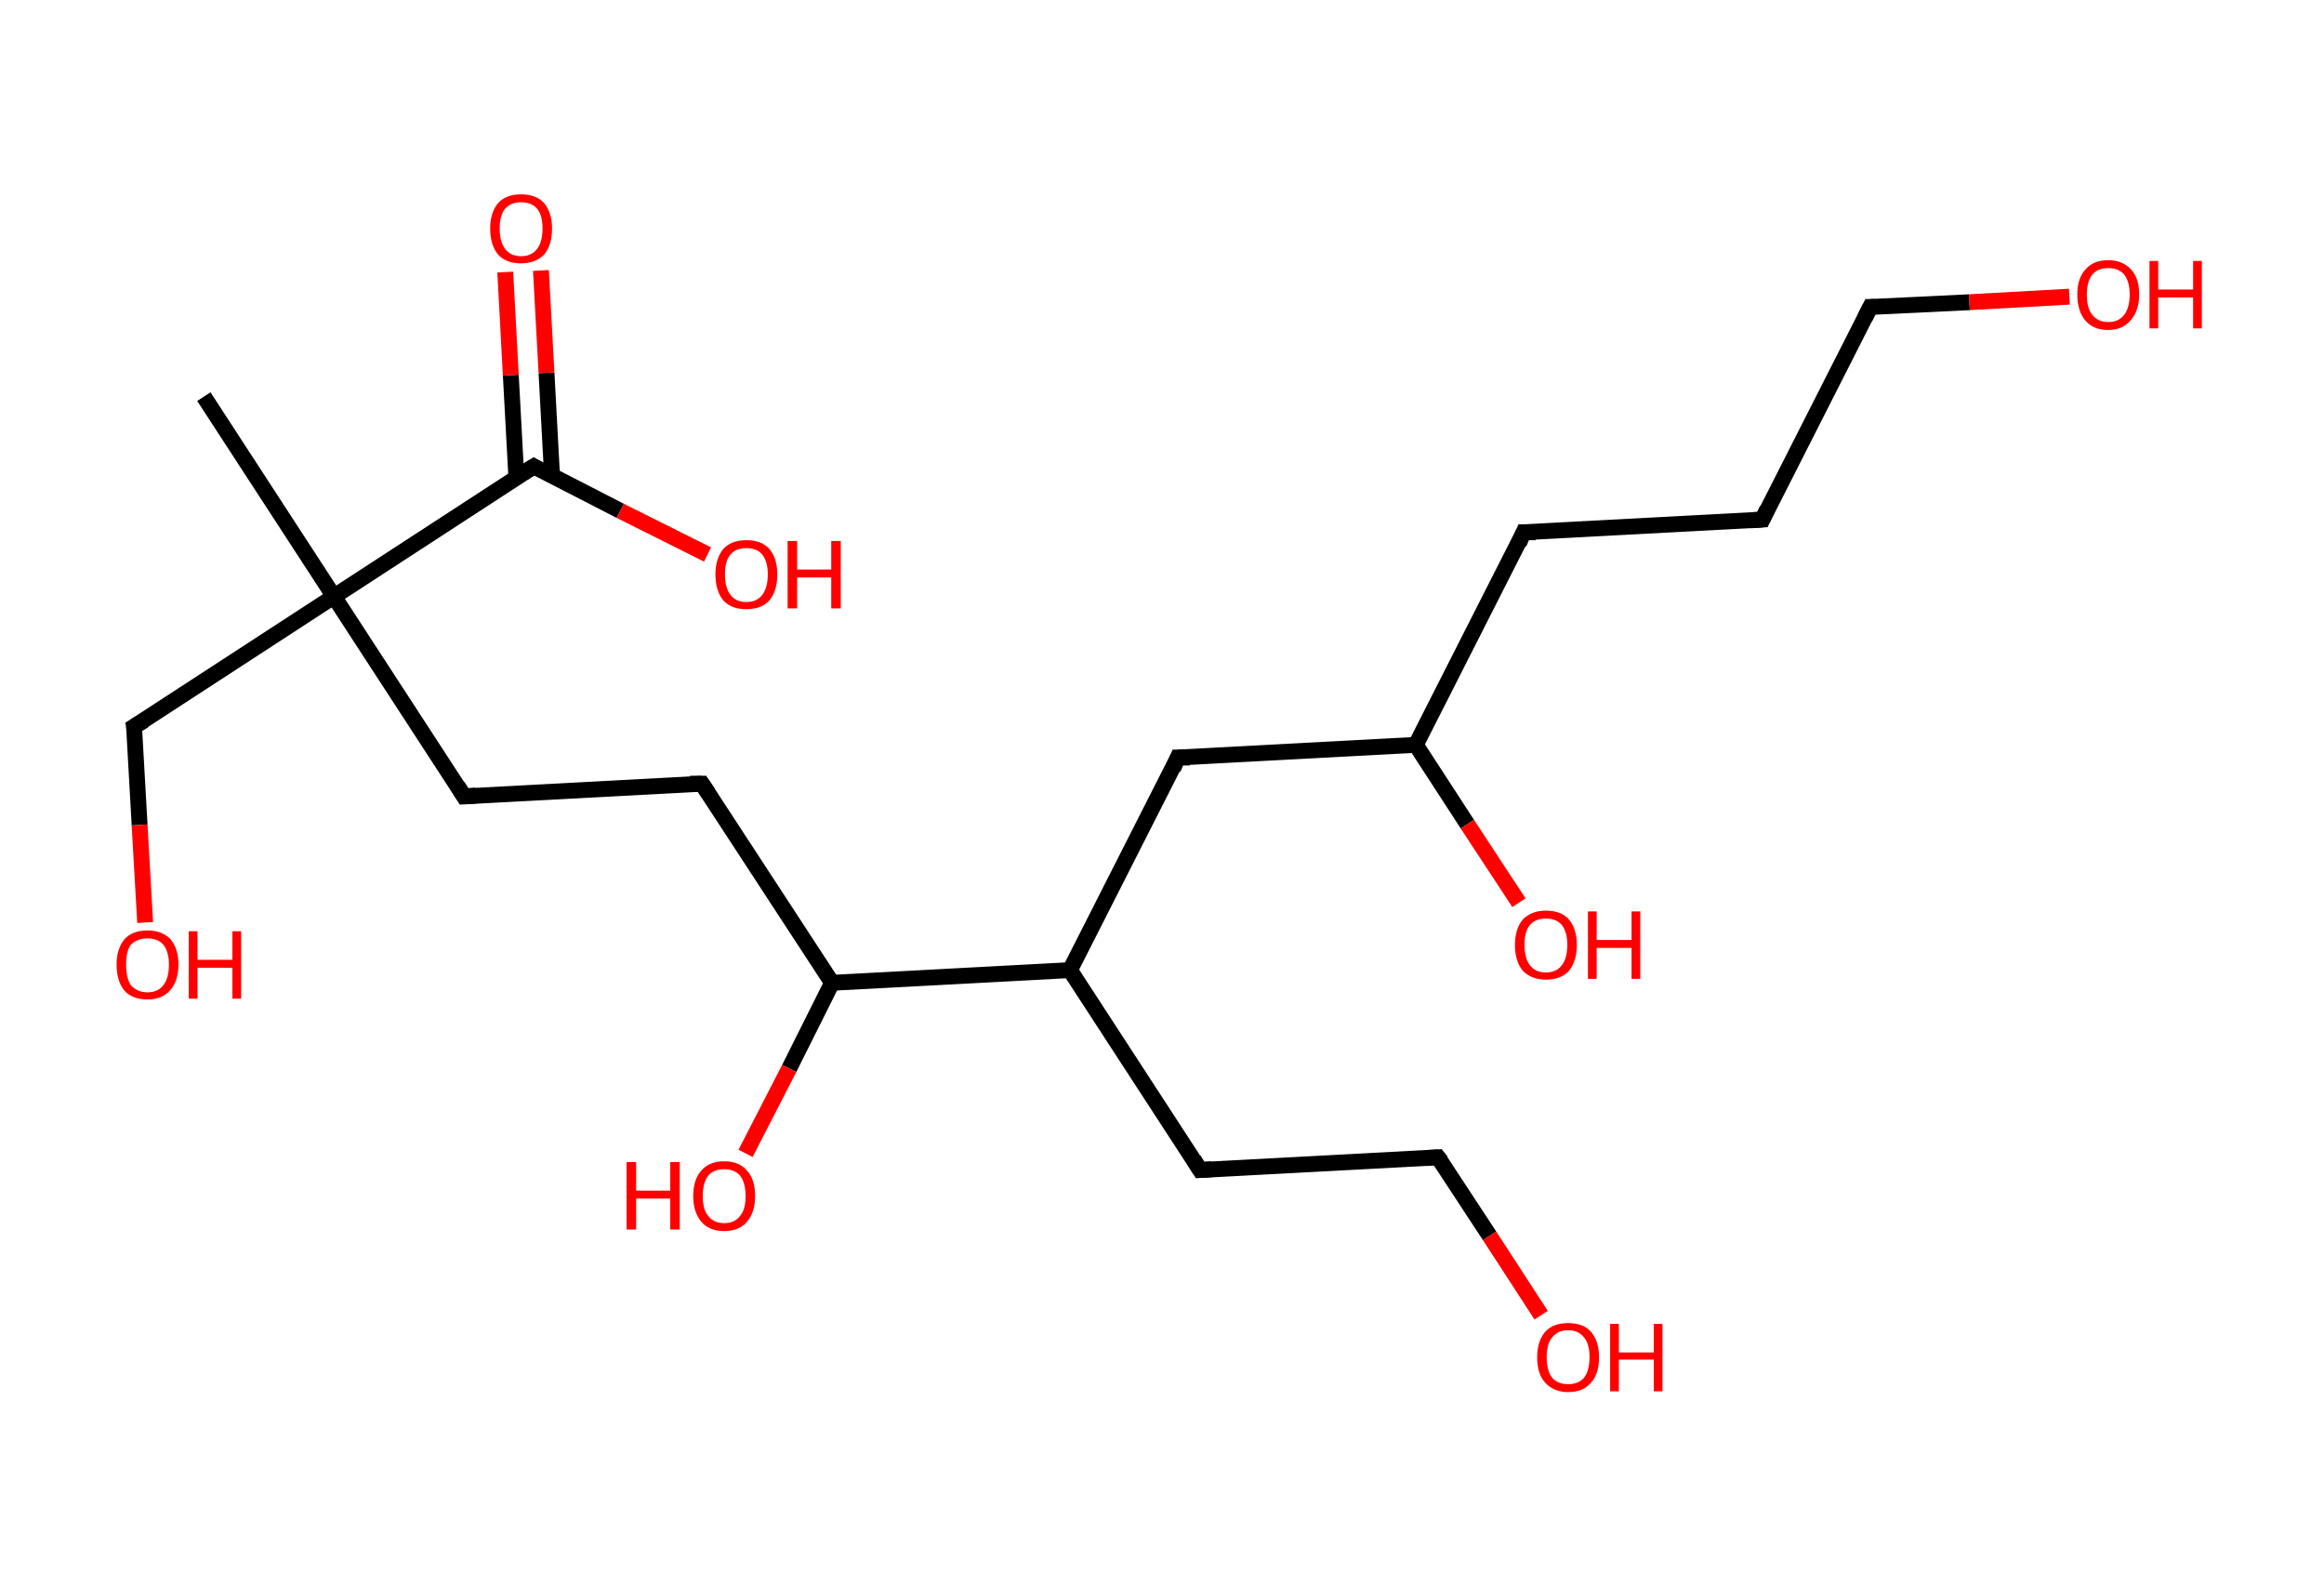 <?xml version='1.0' encoding='ASCII' standalone='yes'?>
<svg xmlns="http://www.w3.org/2000/svg" xmlns:rdkit="http://www.rdkit.org/xml" xmlns:xlink="http://www.w3.org/1999/xlink" version="1.1" baseProfile="full" xml:space="preserve" width="293px" height="200px" viewBox="0 0 293 200">
<!-- END OF HEADER -->
<rect style="opacity:1.0;fill:#FFFFFF;stroke:none" width="293.0" height="200.0" x="0.0" y="0.0"> </rect>
<path class="bond-0 atom-0 atom-1" d="M 25.7,50.0 L 42.1,75.2" style="fill:none;fill-rule:evenodd;stroke:#000000;stroke-width:2.0px;stroke-linecap:butt;stroke-linejoin:miter;stroke-opacity:1"/>
<path class="bond-1 atom-1 atom-2" d="M 42.1,75.2 L 16.9,91.6" style="fill:none;fill-rule:evenodd;stroke:#000000;stroke-width:2.0px;stroke-linecap:butt;stroke-linejoin:miter;stroke-opacity:1"/>
<path class="bond-2 atom-2 atom-3" d="M 16.9,91.6 L 17.6,104.0" style="fill:none;fill-rule:evenodd;stroke:#000000;stroke-width:2.0px;stroke-linecap:butt;stroke-linejoin:miter;stroke-opacity:1"/>
<path class="bond-2 atom-2 atom-3" d="M 17.6,104.0 L 18.3,116.3" style="fill:none;fill-rule:evenodd;stroke:#FF0000;stroke-width:2.0px;stroke-linecap:butt;stroke-linejoin:miter;stroke-opacity:1"/>
<path class="bond-3 atom-1 atom-4" d="M 42.1,75.2 L 58.5,100.4" style="fill:none;fill-rule:evenodd;stroke:#000000;stroke-width:2.0px;stroke-linecap:butt;stroke-linejoin:miter;stroke-opacity:1"/>
<path class="bond-4 atom-4 atom-5" d="M 58.5,100.4 L 88.5,98.8" style="fill:none;fill-rule:evenodd;stroke:#000000;stroke-width:2.0px;stroke-linecap:butt;stroke-linejoin:miter;stroke-opacity:1"/>
<path class="bond-5 atom-5 atom-6" d="M 88.5,98.8 L 104.9,123.9" style="fill:none;fill-rule:evenodd;stroke:#000000;stroke-width:2.0px;stroke-linecap:butt;stroke-linejoin:miter;stroke-opacity:1"/>
<path class="bond-6 atom-6 atom-7" d="M 104.9,123.9 L 99.5,134.7" style="fill:none;fill-rule:evenodd;stroke:#000000;stroke-width:2.0px;stroke-linecap:butt;stroke-linejoin:miter;stroke-opacity:1"/>
<path class="bond-6 atom-6 atom-7" d="M 99.5,134.7 L 94.0,145.4" style="fill:none;fill-rule:evenodd;stroke:#FF0000;stroke-width:2.0px;stroke-linecap:butt;stroke-linejoin:miter;stroke-opacity:1"/>
<path class="bond-7 atom-6 atom-8" d="M 104.9,123.9 L 134.9,122.3" style="fill:none;fill-rule:evenodd;stroke:#000000;stroke-width:2.0px;stroke-linecap:butt;stroke-linejoin:miter;stroke-opacity:1"/>
<path class="bond-8 atom-8 atom-9" d="M 134.9,122.3 L 151.3,147.5" style="fill:none;fill-rule:evenodd;stroke:#000000;stroke-width:2.0px;stroke-linecap:butt;stroke-linejoin:miter;stroke-opacity:1"/>
<path class="bond-9 atom-9 atom-10" d="M 151.3,147.5 L 181.3,145.9" style="fill:none;fill-rule:evenodd;stroke:#000000;stroke-width:2.0px;stroke-linecap:butt;stroke-linejoin:miter;stroke-opacity:1"/>
<path class="bond-10 atom-10 atom-11" d="M 181.3,145.9 L 187.8,155.8" style="fill:none;fill-rule:evenodd;stroke:#000000;stroke-width:2.0px;stroke-linecap:butt;stroke-linejoin:miter;stroke-opacity:1"/>
<path class="bond-10 atom-10 atom-11" d="M 187.8,155.8 L 194.3,165.8" style="fill:none;fill-rule:evenodd;stroke:#FF0000;stroke-width:2.0px;stroke-linecap:butt;stroke-linejoin:miter;stroke-opacity:1"/>
<path class="bond-11 atom-8 atom-12" d="M 134.9,122.3 L 148.5,95.5" style="fill:none;fill-rule:evenodd;stroke:#000000;stroke-width:2.0px;stroke-linecap:butt;stroke-linejoin:miter;stroke-opacity:1"/>
<path class="bond-12 atom-12 atom-13" d="M 148.5,95.5 L 178.5,93.9" style="fill:none;fill-rule:evenodd;stroke:#000000;stroke-width:2.0px;stroke-linecap:butt;stroke-linejoin:miter;stroke-opacity:1"/>
<path class="bond-13 atom-13 atom-14" d="M 178.5,93.9 L 185.0,103.9" style="fill:none;fill-rule:evenodd;stroke:#000000;stroke-width:2.0px;stroke-linecap:butt;stroke-linejoin:miter;stroke-opacity:1"/>
<path class="bond-13 atom-13 atom-14" d="M 185.0,103.9 L 191.5,113.8" style="fill:none;fill-rule:evenodd;stroke:#FF0000;stroke-width:2.0px;stroke-linecap:butt;stroke-linejoin:miter;stroke-opacity:1"/>
<path class="bond-14 atom-13 atom-15" d="M 178.5,93.9 L 192.1,67.1" style="fill:none;fill-rule:evenodd;stroke:#000000;stroke-width:2.0px;stroke-linecap:butt;stroke-linejoin:miter;stroke-opacity:1"/>
<path class="bond-15 atom-15 atom-16" d="M 192.1,67.1 L 222.2,65.5" style="fill:none;fill-rule:evenodd;stroke:#000000;stroke-width:2.0px;stroke-linecap:butt;stroke-linejoin:miter;stroke-opacity:1"/>
<path class="bond-16 atom-16 atom-17" d="M 222.2,65.5 L 235.8,38.7" style="fill:none;fill-rule:evenodd;stroke:#000000;stroke-width:2.0px;stroke-linecap:butt;stroke-linejoin:miter;stroke-opacity:1"/>
<path class="bond-17 atom-17 atom-18" d="M 235.8,38.7 L 248.3,38.1" style="fill:none;fill-rule:evenodd;stroke:#000000;stroke-width:2.0px;stroke-linecap:butt;stroke-linejoin:miter;stroke-opacity:1"/>
<path class="bond-17 atom-17 atom-18" d="M 248.3,38.1 L 260.9,37.4" style="fill:none;fill-rule:evenodd;stroke:#FF0000;stroke-width:2.0px;stroke-linecap:butt;stroke-linejoin:miter;stroke-opacity:1"/>
<path class="bond-18 atom-1 atom-19" d="M 42.1,75.2 L 67.3,58.8" style="fill:none;fill-rule:evenodd;stroke:#000000;stroke-width:2.0px;stroke-linecap:butt;stroke-linejoin:miter;stroke-opacity:1"/>
<path class="bond-19 atom-19 atom-20" d="M 69.6,60.0 L 68.9,47.0" style="fill:none;fill-rule:evenodd;stroke:#000000;stroke-width:2.0px;stroke-linecap:butt;stroke-linejoin:miter;stroke-opacity:1"/>
<path class="bond-19 atom-19 atom-20" d="M 68.9,47.0 L 68.2,34.1" style="fill:none;fill-rule:evenodd;stroke:#FF0000;stroke-width:2.0px;stroke-linecap:butt;stroke-linejoin:miter;stroke-opacity:1"/>
<path class="bond-19 atom-19 atom-20" d="M 65.1,60.2 L 64.4,47.3" style="fill:none;fill-rule:evenodd;stroke:#000000;stroke-width:2.0px;stroke-linecap:butt;stroke-linejoin:miter;stroke-opacity:1"/>
<path class="bond-19 atom-19 atom-20" d="M 64.4,47.3 L 63.7,34.3" style="fill:none;fill-rule:evenodd;stroke:#FF0000;stroke-width:2.0px;stroke-linecap:butt;stroke-linejoin:miter;stroke-opacity:1"/>
<path class="bond-20 atom-19 atom-21" d="M 67.3,58.8 L 78.2,64.4" style="fill:none;fill-rule:evenodd;stroke:#000000;stroke-width:2.0px;stroke-linecap:butt;stroke-linejoin:miter;stroke-opacity:1"/>
<path class="bond-20 atom-19 atom-21" d="M 78.2,64.4 L 89.2,69.9" style="fill:none;fill-rule:evenodd;stroke:#FF0000;stroke-width:2.0px;stroke-linecap:butt;stroke-linejoin:miter;stroke-opacity:1"/>
<path d="M 18.2,90.8 L 16.9,91.6 L 17.0,92.2" style="fill:none;stroke:#000000;stroke-width:2.0px;stroke-linecap:butt;stroke-linejoin:miter;stroke-opacity:1;"/>
<path d="M 57.7,99.1 L 58.5,100.4 L 60.0,100.3" style="fill:none;stroke:#000000;stroke-width:2.0px;stroke-linecap:butt;stroke-linejoin:miter;stroke-opacity:1;"/>
<path d="M 87.0,98.8 L 88.5,98.8 L 89.3,100.0" style="fill:none;stroke:#000000;stroke-width:2.0px;stroke-linecap:butt;stroke-linejoin:miter;stroke-opacity:1;"/>
<path d="M 150.5,146.2 L 151.3,147.5 L 152.8,147.4" style="fill:none;stroke:#000000;stroke-width:2.0px;stroke-linecap:butt;stroke-linejoin:miter;stroke-opacity:1;"/>
<path d="M 179.8,146.0 L 181.3,145.9 L 181.7,146.4" style="fill:none;stroke:#000000;stroke-width:2.0px;stroke-linecap:butt;stroke-linejoin:miter;stroke-opacity:1;"/>
<path d="M 147.9,96.9 L 148.5,95.5 L 150.0,95.5" style="fill:none;stroke:#000000;stroke-width:2.0px;stroke-linecap:butt;stroke-linejoin:miter;stroke-opacity:1;"/>
<path d="M 191.5,68.5 L 192.1,67.1 L 193.6,67.1" style="fill:none;stroke:#000000;stroke-width:2.0px;stroke-linecap:butt;stroke-linejoin:miter;stroke-opacity:1;"/>
<path d="M 220.7,65.6 L 222.2,65.5 L 222.8,64.2" style="fill:none;stroke:#000000;stroke-width:2.0px;stroke-linecap:butt;stroke-linejoin:miter;stroke-opacity:1;"/>
<path d="M 235.1,40.1 L 235.8,38.7 L 236.4,38.7" style="fill:none;stroke:#000000;stroke-width:2.0px;stroke-linecap:butt;stroke-linejoin:miter;stroke-opacity:1;"/>
<path d="M 66.0,59.6 L 67.3,58.8 L 67.8,59.1" style="fill:none;stroke:#000000;stroke-width:2.0px;stroke-linecap:butt;stroke-linejoin:miter;stroke-opacity:1;"/>
<path class="atom-3" d="M 14.7 121.6 Q 14.7 119.6, 15.7 118.4 Q 16.7 117.3, 18.6 117.3 Q 20.4 117.3, 21.5 118.4 Q 22.5 119.6, 22.5 121.6 Q 22.5 123.7, 21.4 124.9 Q 20.4 126.0, 18.6 126.0 Q 16.7 126.0, 15.7 124.9 Q 14.7 123.7, 14.7 121.6 M 18.6 125.1 Q 19.9 125.1, 20.6 124.2 Q 21.3 123.3, 21.3 121.6 Q 21.3 120.0, 20.6 119.1 Q 19.9 118.3, 18.6 118.3 Q 17.3 118.3, 16.5 119.1 Q 15.9 119.9, 15.9 121.6 Q 15.9 123.3, 16.5 124.2 Q 17.3 125.1, 18.6 125.1 " fill="#FF0000"/>
<path class="atom-3" d="M 23.8 117.4 L 24.9 117.4 L 24.9 121.0 L 29.3 121.0 L 29.3 117.4 L 30.4 117.4 L 30.4 125.9 L 29.3 125.9 L 29.3 122.0 L 24.9 122.0 L 24.9 125.9 L 23.8 125.9 L 23.8 117.4 " fill="#FF0000"/>
<path class="atom-7" d="M 79.0 146.5 L 80.2 146.5 L 80.2 150.1 L 84.5 150.1 L 84.5 146.5 L 85.7 146.5 L 85.7 155.0 L 84.5 155.0 L 84.5 151.1 L 80.2 151.1 L 80.2 155.0 L 79.0 155.0 L 79.0 146.5 " fill="#FF0000"/>
<path class="atom-7" d="M 87.4 150.8 Q 87.4 148.7, 88.4 147.6 Q 89.4 146.4, 91.3 146.4 Q 93.2 146.4, 94.2 147.6 Q 95.2 148.7, 95.2 150.8 Q 95.2 152.8, 94.2 154.0 Q 93.2 155.2, 91.3 155.2 Q 89.4 155.2, 88.4 154.0 Q 87.4 152.8, 87.4 150.8 M 91.3 154.2 Q 92.6 154.2, 93.3 153.3 Q 94.0 152.5, 94.0 150.8 Q 94.0 149.1, 93.3 148.2 Q 92.6 147.4, 91.3 147.4 Q 90.0 147.4, 89.3 148.2 Q 88.6 149.1, 88.6 150.8 Q 88.6 152.5, 89.3 153.3 Q 90.0 154.2, 91.3 154.2 " fill="#FF0000"/>
<path class="atom-11" d="M 193.8 171.1 Q 193.8 169.1, 194.8 167.9 Q 195.8 166.8, 197.7 166.8 Q 199.6 166.8, 200.6 167.9 Q 201.6 169.1, 201.6 171.1 Q 201.6 173.2, 200.6 174.3 Q 199.6 175.5, 197.7 175.5 Q 195.9 175.5, 194.8 174.3 Q 193.8 173.2, 193.8 171.1 M 197.7 174.5 Q 199.0 174.5, 199.7 173.7 Q 200.4 172.8, 200.4 171.1 Q 200.4 169.4, 199.7 168.6 Q 199.0 167.7, 197.7 167.7 Q 196.4 167.7, 195.7 168.6 Q 195.0 169.4, 195.0 171.1 Q 195.0 172.8, 195.7 173.7 Q 196.4 174.5, 197.7 174.5 " fill="#FF0000"/>
<path class="atom-11" d="M 203.0 166.9 L 204.1 166.9 L 204.1 170.5 L 208.5 170.5 L 208.5 166.9 L 209.6 166.9 L 209.6 175.4 L 208.5 175.4 L 208.5 171.4 L 204.1 171.4 L 204.1 175.4 L 203.0 175.4 L 203.0 166.9 " fill="#FF0000"/>
<path class="atom-14" d="M 191.0 119.1 Q 191.0 117.1, 192.0 115.9 Q 193.1 114.8, 194.9 114.8 Q 196.8 114.8, 197.8 115.9 Q 198.8 117.1, 198.8 119.1 Q 198.8 121.2, 197.8 122.4 Q 196.8 123.5, 194.9 123.5 Q 193.1 123.5, 192.0 122.4 Q 191.0 121.2, 191.0 119.1 M 194.9 122.6 Q 196.2 122.6, 196.9 121.7 Q 197.6 120.8, 197.6 119.1 Q 197.6 117.5, 196.9 116.6 Q 196.2 115.8, 194.9 115.8 Q 193.6 115.8, 192.9 116.6 Q 192.2 117.4, 192.2 119.1 Q 192.2 120.8, 192.9 121.7 Q 193.6 122.6, 194.9 122.6 " fill="#FF0000"/>
<path class="atom-14" d="M 200.2 114.9 L 201.3 114.9 L 201.3 118.5 L 205.7 118.5 L 205.7 114.9 L 206.8 114.9 L 206.8 123.4 L 205.7 123.4 L 205.7 119.5 L 201.3 119.5 L 201.3 123.4 L 200.2 123.4 L 200.2 114.9 " fill="#FF0000"/>
<path class="atom-18" d="M 261.9 37.1 Q 261.9 35.1, 262.9 34.0 Q 263.9 32.8, 265.8 32.8 Q 267.6 32.8, 268.7 34.0 Q 269.7 35.1, 269.7 37.1 Q 269.7 39.2, 268.6 40.4 Q 267.6 41.6, 265.8 41.6 Q 263.9 41.6, 262.9 40.4 Q 261.9 39.2, 261.9 37.1 M 265.8 40.6 Q 267.1 40.6, 267.8 39.7 Q 268.5 38.8, 268.5 37.1 Q 268.5 35.5, 267.8 34.6 Q 267.1 33.8, 265.8 33.8 Q 264.5 33.8, 263.8 34.6 Q 263.1 35.5, 263.1 37.1 Q 263.1 38.9, 263.8 39.7 Q 264.5 40.6, 265.8 40.6 " fill="#FF0000"/>
<path class="atom-18" d="M 271.0 32.9 L 272.1 32.9 L 272.1 36.5 L 276.5 36.5 L 276.5 32.9 L 277.6 32.9 L 277.6 41.4 L 276.5 41.4 L 276.5 37.5 L 272.1 37.5 L 272.1 41.4 L 271.0 41.4 L 271.0 32.9 " fill="#FF0000"/>
<path class="atom-20" d="M 61.8 28.8 Q 61.8 26.8, 62.8 25.6 Q 63.8 24.5, 65.7 24.5 Q 67.6 24.5, 68.6 25.6 Q 69.6 26.8, 69.6 28.8 Q 69.6 30.9, 68.6 32.1 Q 67.5 33.2, 65.7 33.2 Q 63.8 33.2, 62.8 32.1 Q 61.8 30.9, 61.8 28.8 M 65.7 32.3 Q 67.0 32.3, 67.7 31.4 Q 68.4 30.5, 68.4 28.8 Q 68.4 27.1, 67.7 26.3 Q 67.0 25.5, 65.7 25.5 Q 64.4 25.5, 63.7 26.3 Q 63.0 27.1, 63.0 28.8 Q 63.0 30.5, 63.7 31.4 Q 64.4 32.3, 65.7 32.3 " fill="#FF0000"/>
<path class="atom-21" d="M 90.2 72.4 Q 90.2 70.4, 91.2 69.2 Q 92.2 68.1, 94.1 68.1 Q 96.0 68.1, 97.0 69.2 Q 98.0 70.4, 98.0 72.4 Q 98.0 74.5, 97.0 75.7 Q 96.0 76.8, 94.1 76.8 Q 92.2 76.8, 91.2 75.7 Q 90.2 74.5, 90.2 72.4 M 94.1 75.9 Q 95.4 75.9, 96.1 75.0 Q 96.8 74.1, 96.8 72.4 Q 96.8 70.8, 96.1 69.9 Q 95.4 69.1, 94.1 69.1 Q 92.8 69.1, 92.1 69.9 Q 91.4 70.7, 91.4 72.4 Q 91.4 74.1, 92.1 75.0 Q 92.8 75.9, 94.1 75.9 " fill="#FF0000"/>
<path class="atom-21" d="M 99.3 68.2 L 100.5 68.2 L 100.5 71.8 L 104.8 71.8 L 104.8 68.2 L 106.0 68.2 L 106.0 76.7 L 104.8 76.7 L 104.8 72.8 L 100.5 72.8 L 100.5 76.7 L 99.3 76.7 L 99.3 68.2 " fill="#FF0000"/>
</svg>
